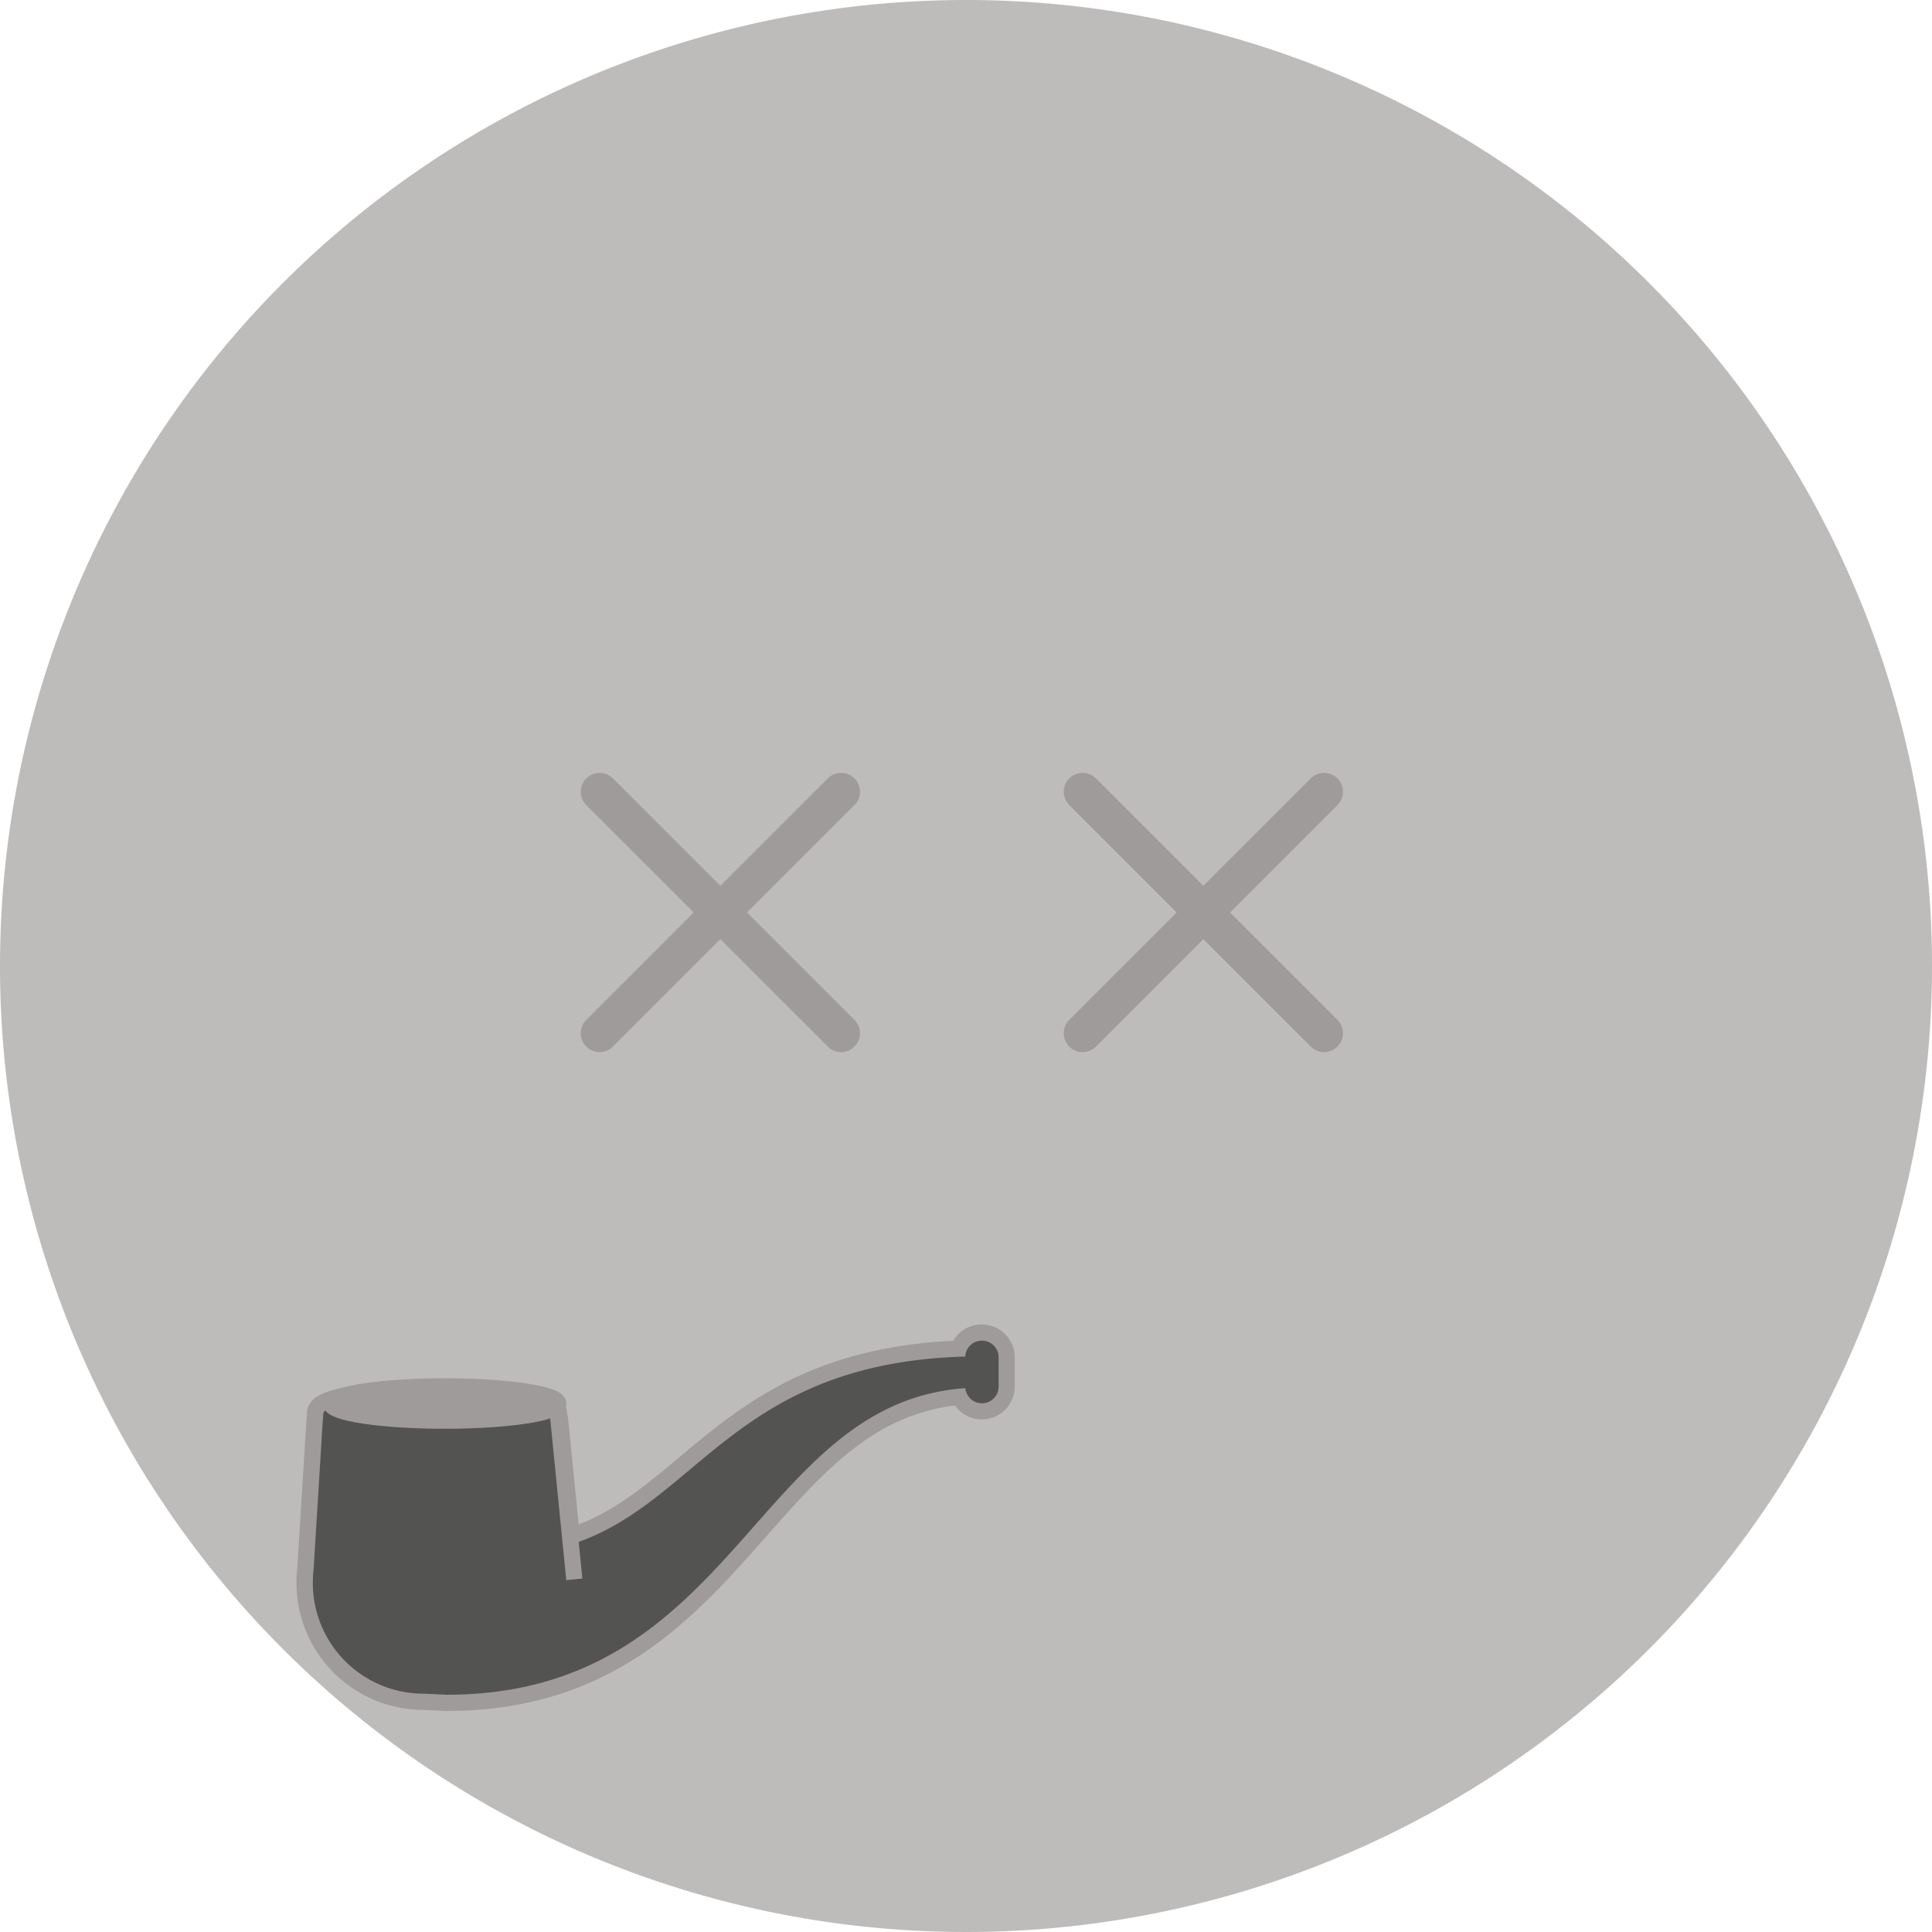 <svg viewBox="15.15 15.15 256 256" xmlns="http://www.w3.org/2000/svg"><path d="M271.15 143.15a128 128 0 1 1-128-128 128 128 0 0 1 128 128" fill="#bebbbb"/><g fill="none" stroke="#9e9b9a" stroke-linecap="round" stroke-miterlimit="10" stroke-width="5"><path d="M94.6 120.06l32 32m0-32l-32 32m64-32l32 32m0-32l-32 32"/></g><path d="M71.23 240.64a15.76 15.76 0 0 1-15.7-15.75 14.94 14.94 0 0 1 .11-1.86l1.21-19.74a7.81 7.81 0 0 0 .06-.78c0-1.32 1.54-2.1 5.33-2.67a76 76 0 0 1 10.82-.68 76.11 76.11 0 0 1 10.83.68c3.78.57 5.33 1.35 5.33 2.67a3 3 0 0 0 .11.56 1.16 1.16 0 0 1 0 .18l1.53 15.39c5.87-2 10.3-5.68 15-9.59 8.1-6.78 17.26-14.45 36.28-15.2a3.26 3.26 0 0 1 3.06-2.13 3.29 3.29 0 0 1 3.3 3.28v3.87a3.29 3.29 0 0 1-3.29 3.28 3.26 3.26 0 0 1-3-1.92c-11.67 1.16-18.8 9.24-26.33 17.77-9.43 10.68-20.11 22.78-41.6 22.78l-3.08-.14" fill="#535352"/><path d="M145.21 190.65a4.32 4.32 0 0 0-3.75 2.16c-18.94.91-28.14 8.61-36.28 15.42-4.24 3.55-8.28 6.93-13.35 8.93l-1.4-14a2.2 2.2 0 0 0-.07-.37c0-.11-.06-.26-.08-.33 0-2.52-3.24-3.22-6.23-3.67a78.39 78.39 0 0 0-11-.69 78.24 78.24 0 0 0-11 .69c-3 .46-6.24 1.16-6.24 3.73 0 .11 0 .42-.05.63v.09l-1.22 19.71a16.28 16.28 0 0 0-.11 1.95 16.84 16.84 0 0 0 16.77 16.82l3 .14h.1c22 0 32.82-12.29 42.4-23.14 7.55-8.55 14.12-16 25-17.34a4.32 4.32 0 0 0 3.55 1.85 4.36 4.36 0 0 0 4.36-4.35V195a4.36 4.36 0 0 0-4.36-4.35m0 2.14a2.21 2.21 0 0 1 2.22 2.21v3.87a2.21 2.21 0 0 1-4.41.22c-27.88 1.93-30.35 40.62-68.71 40.62l-3-.14a14.68 14.68 0 0 1-14.75-14.68 17 17 0 0 1 .1-1.76l1.22-19.77s.06-.55.06-.85c0-1.26 6.75-2.28 15.08-2.28s15.09 1 15.09 2.28a4.46 4.46 0 0 0 .15.85l1.7 16.69c17.52-5 21.92-24.28 53.05-25.15a2.21 2.21 0 0 1 2.2-2.11" fill="#9e9b9a"/><path d="M89.13 201.13c0 1.25-6.75 2.27-15.08 2.27S59 202.38 59 201.13s6.76-2.28 15.09-2.28 15.08 1 15.08 2.28" fill="#9e9b9a"/><g fill="none" stroke="#9e9b9a" stroke-linejoin="round" stroke-width="2.14"><path d="M89.13 201.13c0 1.25-6.75 2.27-15.08 2.27S59 202.38 59 201.13s6.76-2.28 15.09-2.28 15.04 1.02 15.04 2.28zm-.09 1.1l2.21 22.19"/></g></svg>